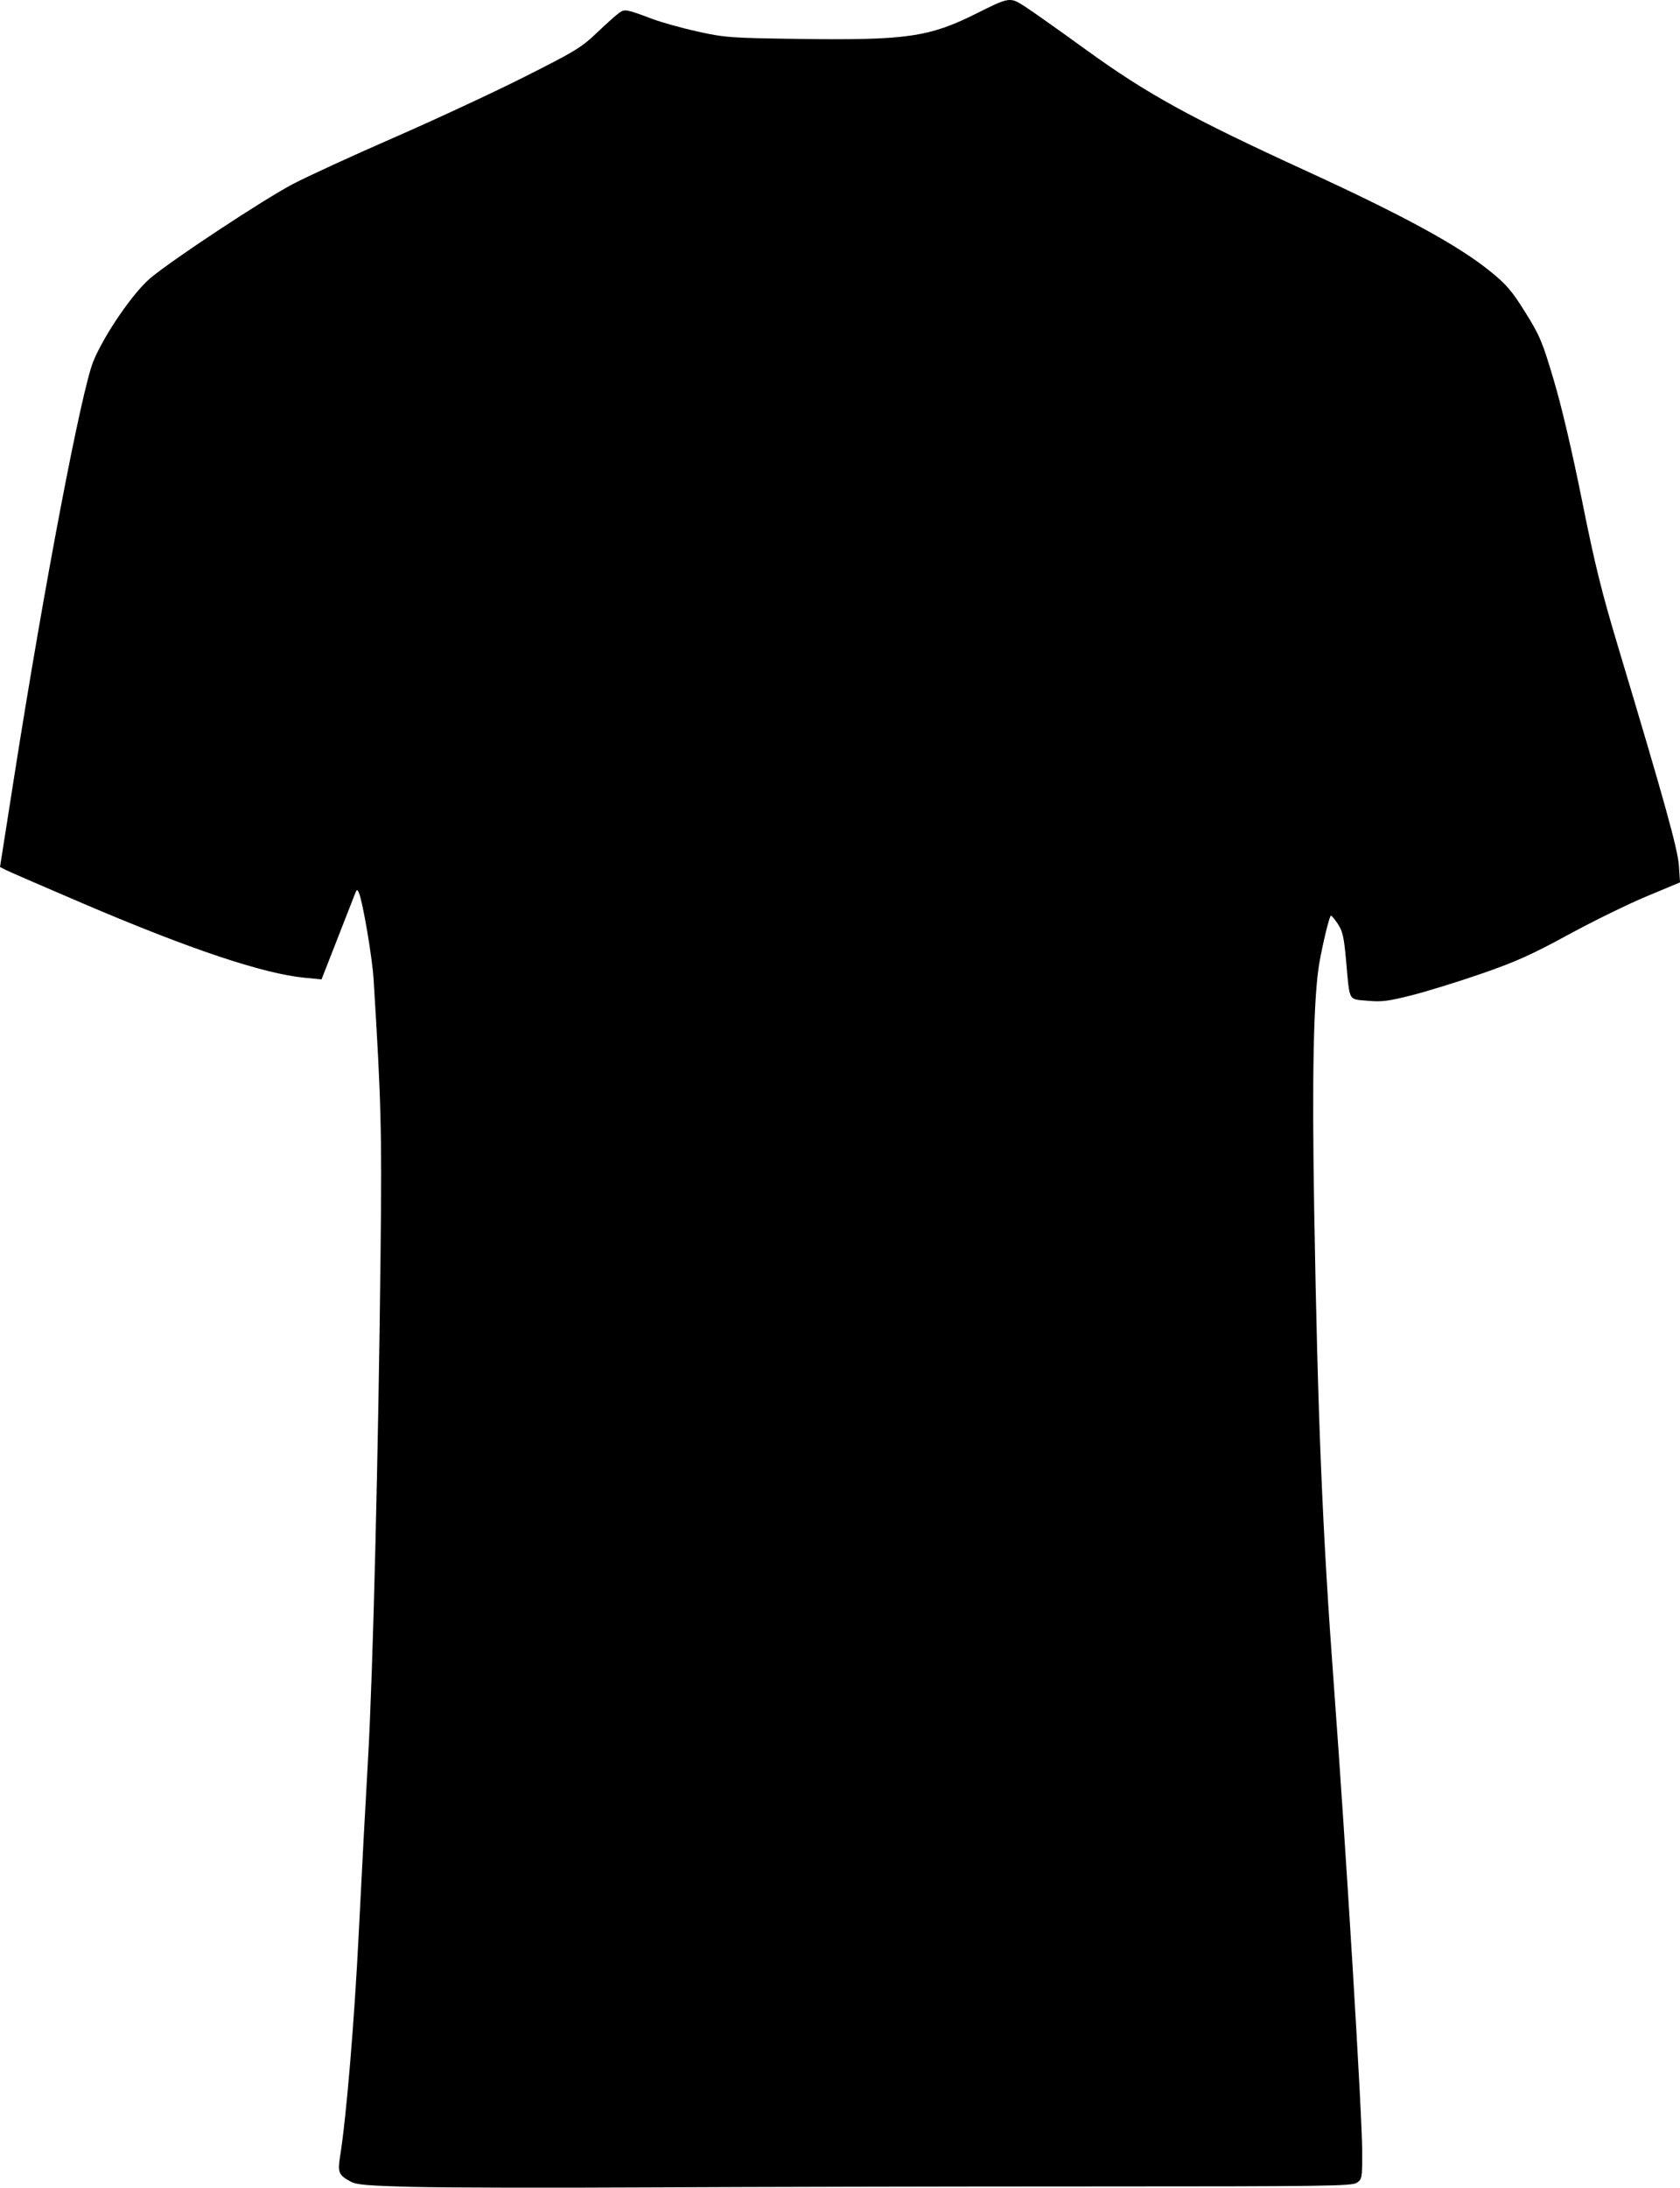 <?xml version="1.0" encoding="UTF-8" standalone="no"?>
<!-- Created with Inkscape (http://www.inkscape.org/) -->

<svg
   viewBox="0 0 194.034 252.595">
  <defs
     id="defs2" />
  <g
     id="layer1"
     transform="translate(-264.138,-11.185)">

 <path
       style="fill:#000000;stroke-width:0.265"
       d="m 311.799,263.69 c -5.235,-0.137 -6.493,-0.244 -7.163,-0.612 -1.413,-0.774 -1.52,-1.048 -1.199,-3.052 0.708,-4.417 1.643,-15.651 2.141,-25.739 0.298,-6.039 0.777,-15.028 1.064,-19.976 0.565,-9.748 1.199,-35.301 1.451,-58.473 0.154,-14.188 0.072,-17.386 -0.808,-31.618 -0.152,-2.466 -1.242,-8.88 -1.686,-9.922 -0.207,-0.488 -0.249,-0.467 -0.531,0.265 -0.168,0.437 -1.09,2.798 -2.049,5.249 l -1.744,4.455 -1.882,-0.179 c -4.84,-0.46 -13.305,-3.295 -25.798,-8.639 -4.454,-1.905 -8.404,-3.62 -8.777,-3.81 l -0.679,-0.346 1.654,-10.535 c 3.445,-21.95 7.759,-44.558 9.135,-47.882 1.277,-3.083 4.608,-7.931 6.59,-9.589 2.56,-2.143 13.008,-9.037 16.429,-10.84 1.652,-0.871 6.864,-3.267 11.581,-5.324 4.717,-2.057 11.503,-5.212 15.081,-7.012 5.975,-3.006 6.667,-3.426 8.489,-5.163 1.091,-1.04 2.246,-2.07 2.567,-2.29 0.647,-0.444 0.832,-0.409 3.783,0.703 1.091,0.411 3.473,1.075 5.292,1.475 3.127,0.688 3.761,0.734 11.642,0.844 12.419,0.173 15.063,-0.204 20.505,-2.923 3.849,-1.923 3.89,-1.929 5.593,-0.84 0.789,0.505 3.961,2.748 7.049,4.985 7.104,5.146 12.026,7.853 25.591,14.075 11.136,5.108 17.495,8.58 21.139,11.544 1.889,1.536 2.496,2.246 4.052,4.741 1.676,2.686 1.954,3.348 3.285,7.825 0.908,3.054 2.135,8.286 3.266,13.928 1.473,7.345 2.258,10.523 4.197,16.974 5.334,17.751 6.862,23.254 6.989,25.181 l 0.126,1.898 -3.901,1.63 c -2.145,0.896 -6.207,2.887 -9.025,4.424 -4.181,2.28 -6.017,3.104 -9.973,4.477 -2.666,0.925 -6.298,2.049 -8.07,2.498 -2.759,0.699 -3.497,0.79 -5.141,0.638 -2.239,-0.207 -2.024,0.195 -2.455,-4.598 -0.25,-2.785 -0.396,-3.429 -0.976,-4.305 -0.375,-0.566 -0.732,-0.979 -0.793,-0.918 -0.19,0.19 -0.89,3.058 -1.296,5.305 -0.697,3.861 -0.893,12.991 -0.619,28.858 0.413,23.931 0.949,36.879 2.256,54.504 1.421,19.164 3.287,49.89 3.288,54.143 5.3e-4,2.962 -0.024,3.094 -0.637,3.497 -0.572,0.375 -3.727,0.418 -30.493,0.419 -16.42,5.3e-4 -39.38,0.05 -51.022,0.109 -11.642,0.06 -24.024,0.034 -27.517,-0.058 z"
       id="path39" />
  </g>
</svg>